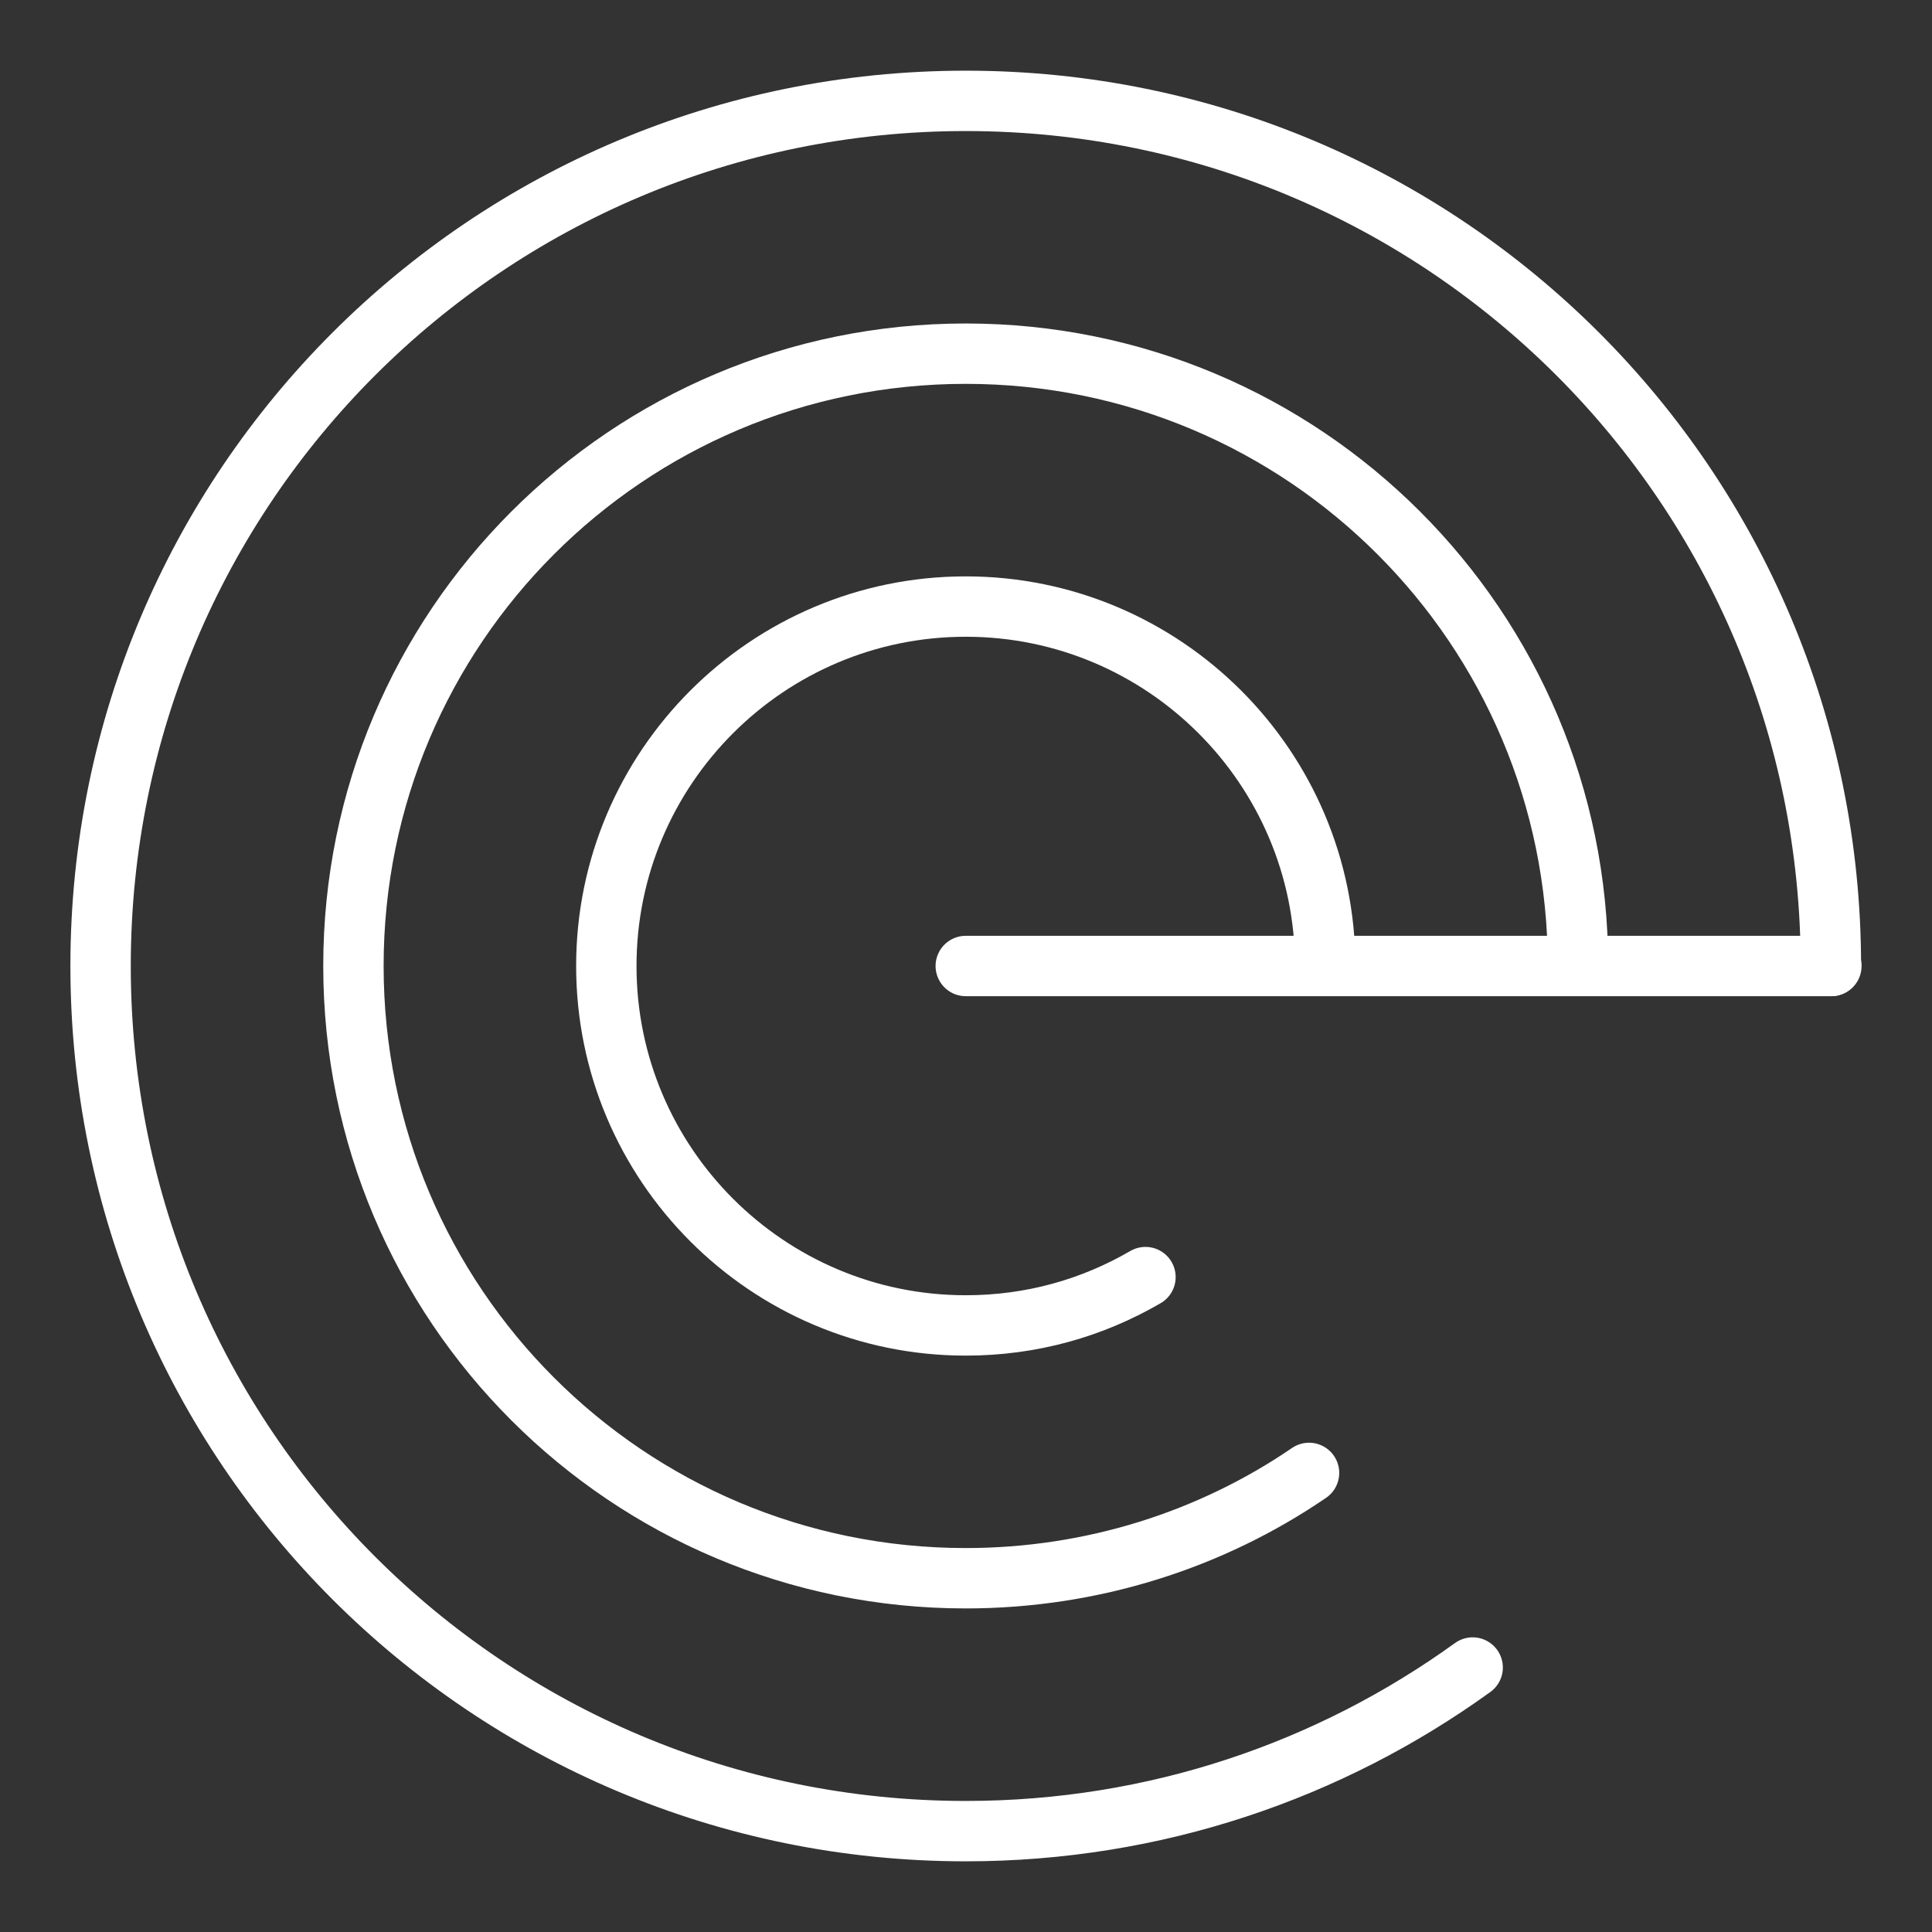 <ns0:svg xmlns:ns0="http://www.w3.org/2000/svg" id="a" viewBox="0 0 48 48" style="stroke-width:1.5px"><ns0:rect x="0" y="0" width="48" height="48" fill="#333333" stroke="none"/><ns0:defs style="stroke-width:1.5px"><ns0:style style="stroke-width:1.5px">.b{fill:none;stroke:#fff;stroke-linecap:round;stroke-linejoin:round;}</ns0:style></ns0:defs><ns0:path class="b" d="m36.588,41.429c-3.541,2.556-7.883,4.065-12.595,4.065-11.886,0-21.494-9.607-21.494-21.494S12.107,2.506,23.994,2.506s21.494,9.607,21.494,21.494" style="stroke-width:1.5px" /><ns0:path class="b" d="m32.523,36.594c-2.433,1.663-5.389,2.617-8.53,2.617-8.407,0-15.212-6.805-15.212-15.212s6.805-15.212,15.212-15.212,15.212,6.805,15.212,15.212" style="stroke-width:1.5px" /><ns0:path class="b" d="m28.459,31.729c-1.324.77-2.833,1.201-4.465,1.201-4.927,0-8.93-4.003-8.93-8.93s4.003-8.93,8.93-8.93,8.93,4.003,8.93,8.93" style="stroke-width:1.5px" /><ns0:line class="b" x1="23.994" y1="24" x2="45.5" y2="24" style="stroke-width:1.5px" /></ns0:svg>